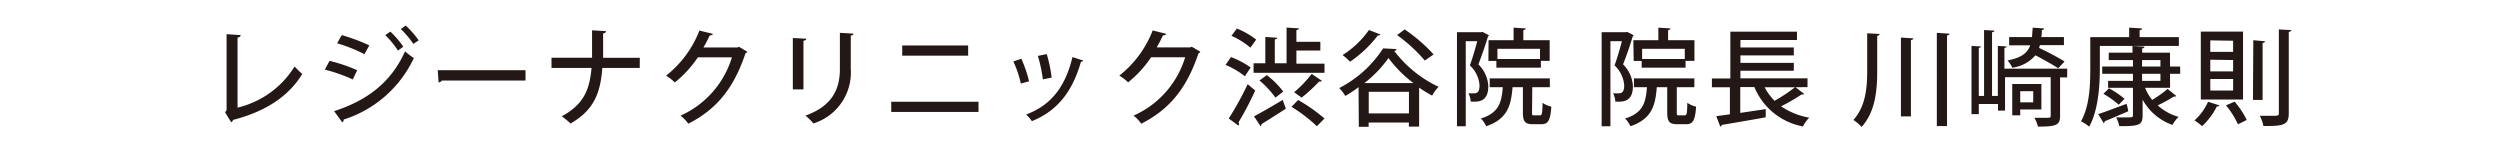 <svg xmlns="http://www.w3.org/2000/svg" viewBox="0 0 284.77 18.05"><defs><style>.cls-1{fill:#231815;}.cls-2{fill:none;}</style></defs><title>name_4</title><g id="レイヤー_2" data-name="レイヤー 2"><g id="レイヤー_1-2" data-name="レイヤー 1"><path class="cls-1" d="M27.06,12.26a10.51,10.51,0,0,0,6.5-4.69,7.69,7.69,0,0,0,.87.85c-1.58,2.63-4.32,4.32-7.89,5.24a.33.33,0,0,1-.21.26l-.69-1.12.17-.26V3.89L27.42,4c0,.13-.12.24-.36.28Z"/><path class="cls-1" d="M37.54,6.93A18.61,18.61,0,0,1,40.69,8l-.51,1.05A18.27,18.27,0,0,0,37,7.93Zm.52,5.73c3.76-1.22,6.47-3.25,8.08-6.81a10.21,10.21,0,0,0,1,.77,13.26,13.26,0,0,1-8,7,.28.28,0,0,1-.16.31ZM38.93,4a21.36,21.36,0,0,1,3.14,1.17l-.56,1A17.68,17.68,0,0,0,38.4,4.93Zm5.53-.4a10.11,10.11,0,0,1,1.48,1.72l-.61.44A10.45,10.45,0,0,0,43.89,4Zm1.75-.69a9.86,9.86,0,0,1,1.48,1.69L47.08,5a10.7,10.7,0,0,0-1.42-1.69Z"/><path class="cls-1" d="M49.86,8h10V9.17H50.34a.5.5,0,0,1-.38.22Z"/><path class="cls-1" d="M72.87,7.74H68.61c-.22,2.93-1,4.82-3.62,6.33a8.14,8.14,0,0,0-1-.82c2.43-1.34,3.16-2.9,3.39-5.51H62.82V6.58h4.62c0-.91,0-1.95,0-3.13l1.59.1c0,.14-.12.23-.33.25,0,1,0,1.94,0,2.78h4.18Z"/><path class="cls-1" d="M85.12,5.89c0,.08-.14.15-.21.2-1.31,3.9-3.23,6.34-6.51,8a4.45,4.45,0,0,0-.88-.92,10.63,10.63,0,0,0,5.85-6.64H79.49a12.57,12.57,0,0,1-2.62,2.86,5.87,5.87,0,0,0-1-.77,12.09,12.09,0,0,0,3.8-5.14l1.53.38c0,.12-.2.18-.36.18-.22.48-.47.94-.71,1.37H84l.18-.08Z"/><path class="cls-1" d="M90.31,10.18V4.33l1.54.08c0,.11-.12.21-.33.23v5.54Zm6.91-6.35c0,.12-.11.2-.31.22V7.83a6.08,6.08,0,0,1-4.26,6.23,6.32,6.32,0,0,0-.9-.89C95,12,95.67,9.93,95.67,7.83V3.74Z"/><path class="cls-1" d="M111.46,11.59v1.16h-9.94V11.59Zm-1.18-6.41V6.34h-7.51V5.18Z"/><path class="cls-1" d="M116.34,6.69a15,15,0,0,1,.88,2.57l-.94.26A11.93,11.93,0,0,0,115.43,7Zm7.06.21a.28.28,0,0,1-.27.13c-1,3.51-2.77,5.63-5.59,6.77a5,5,0,0,0-.65-.76c2.7-1,4.43-3,5.27-6.54Zm-4.17-.74a15.23,15.23,0,0,1,.56,2.68l-1,.2a16.12,16.12,0,0,0-.57-2.67Z"/><path class="cls-1" d="M136.72,5.89c0,.08-.14.15-.21.2-1.31,3.9-3.23,6.34-6.51,8a4.45,4.45,0,0,0-.88-.92A10.63,10.63,0,0,0,135,6.52h-3.88a12.57,12.57,0,0,1-2.62,2.86,5.87,5.87,0,0,0-1-.77,12.09,12.09,0,0,0,3.8-5.14l1.53.38c0,.12-.2.18-.36.18-.22.48-.47.94-.71,1.37h3.81l.18-.08Z"/><path class="cls-1" d="M140.22,6.5a9.59,9.59,0,0,1,2.24,1.19l-.66,1a9.39,9.39,0,0,0-2.2-1.3Zm-.26,7a35.15,35.15,0,0,0,2.16-3.91l.86.72a36.54,36.54,0,0,1-1.91,3.64.3.3,0,0,1,.07.19.27.27,0,0,1-.06.17Zm.93-10.25a9.15,9.15,0,0,1,2.2,1.26l-.66.92a8.8,8.8,0,0,0-2.16-1.35Zm6.78,4h3.2V8.29h-8.08V7.21h1.34v-3l1.36.09c0,.09-.09.16-.28.19V7.21h1.34V3.14l1.41.09c0,.09-.09.16-.29.2V4.76h2.73v1h-2.73Zm-4.83,6c.81-.42,2.07-1.15,3.27-1.87l.36,1c-1,.64-2.06,1.33-2.77,1.75a.31.31,0,0,1-.11.25Zm1.46-4.69a9.43,9.43,0,0,1,1.87,1.87l-.89.69a10.42,10.42,0,0,0-1.82-1.95ZM150,14.38a16.74,16.74,0,0,0-2.89-2.21l.76-.78a19,19,0,0,1,3,2.11Zm-2.59-3.87a13.55,13.55,0,0,0,2-2.09l1.17.79a.31.31,0,0,1-.31.07,19.9,19.9,0,0,1-2,1.84Z"/><path class="cls-1" d="M154.75,9.93a14.31,14.31,0,0,1-1.51,1,4.7,4.7,0,0,0-.69-.9,13.08,13.08,0,0,0,5-4.52l1.53.08a.28.28,0,0,1-.27.21,13.64,13.64,0,0,0,5.06,4.09,4.73,4.73,0,0,0-.74,1c-.48-.26-1-.57-1.48-.91v4.44h-1.17v-.46h-4.58v.48h-1.12Zm2.5-6a.29.29,0,0,1-.3.1,13.44,13.44,0,0,1-3.17,3,7.79,7.79,0,0,0-.85-.76,10.42,10.42,0,0,0,3-2.85ZM161,9.46a13.9,13.9,0,0,1-2.84-2.85,13.43,13.43,0,0,1-2.74,2.85Zm-5.09,3.46h4.58V10.46h-4.58ZM160,3.35A18.51,18.51,0,0,1,163.3,6.2l-1,.7A17.59,17.59,0,0,0,159.14,4Z"/><path class="cls-1" d="M168.86,3.63l.74.39a.3.3,0,0,1-.11.15c-.28.94-.71,2.19-1.09,3.16a3.76,3.76,0,0,1,1.13,2.48c0,1.85-1.18,1.8-2,1.76a2.64,2.64,0,0,0-.26-.94h.65c.35,0,.61-.16.61-.93a3.42,3.42,0,0,0-1.1-2.25c.31-.84.62-1.93.84-2.76h-1.31v9.69h-1V3.67h2.77Zm5.65,9.14c0,.34,0,.37.25.37h.65c.23,0,.28-.18.3-1.43a2.81,2.81,0,0,0,1,.44c-.11,1.58-.37,2-1.14,2h-.95c-.93,0-1.15-.32-1.15-1.37V9.93h-1.18c-.16,2.12-.6,3.63-3,4.45a3,3,0,0,0-.61-.88c2-.62,2.36-1.75,2.5-3.57h-1.49v-1h6.85v1h-2Zm-4.95-8.19h2.85V3.15l1.38.09c0,.09-.09.17-.27.19V4.58h3V6.93h-1v.78h-5.07V6.94h-.91Zm5.86,2.14V5.56h-4.85V6.72Z"/><path class="cls-1" d="M185.35,3.63l.73.39a.22.22,0,0,1-.11.15c-.27.94-.7,2.19-1.09,3.16A3.73,3.73,0,0,1,186,9.81c0,1.85-1.18,1.8-2,1.76a2.63,2.63,0,0,0-.25-.94h.65c.35,0,.61-.16.61-.93a3.46,3.46,0,0,0-1.1-2.25c.31-.84.62-1.93.84-2.76h-1.31v9.69h-1V3.67h2.77ZM191,12.77c0,.34,0,.37.25.37h.65c.23,0,.28-.18.3-1.43a2.81,2.81,0,0,0,1,.44c-.11,1.58-.37,2-1.14,2h-1c-.93,0-1.15-.32-1.15-1.37V9.93h-1.19c-.15,2.12-.6,3.63-3,4.45a3.24,3.24,0,0,0-.61-.88c2-.62,2.36-1.75,2.49-3.57h-1.48v-1H193v1h-2Zm-4.95-8.19h2.85V3.15l1.38.09c0,.09-.1.17-.27.19V4.58h3V6.93H192v.78H187V6.94h-.91Zm5.86,2.14V5.56h-4.86V6.72Z"/><path class="cls-1" d="M204.52,9.94l1,.76a.37.37,0,0,1-.31.06,21.19,21.19,0,0,1-2.33,1.35,8.11,8.11,0,0,0,3.21,1.29,3.85,3.85,0,0,0-.72,1,7.44,7.44,0,0,1-5.53-4.48h-1.61v2.94l2.9-.43,0,.93c-1.84.34-3.78.66-5,.87a.25.25,0,0,1-.18.19l-.45-1.19,1.55-.21V9.94H195v-1h2.1V3.61h7.59v.95h-6.44v.85h6.08v.9h-6.08v.85h6.08v.9h-6.08v.86h7.64v1Zm-3.51,0a5.88,5.88,0,0,0,1.13,1.54,18,18,0,0,0,2.32-1.54Z"/><path class="cls-1" d="M212.69,3.79l1.41.08c0,.11-.08.17-.27.21V7.94c0,2.34-.18,4.71-1.77,6.52a4.8,4.8,0,0,0-.94-.79c1.41-1.6,1.57-3.68,1.57-5.73Zm3.84.49,1.41.09c0,.1-.09.16-.27.2v8.69h-1.14Zm4.09-.54,1.45.1c0,.09-.09.17-.29.2V14.36h-1.16Z"/><path class="cls-1" d="M235.47,7.82v1h-.81V13.2c0,1.07-.45,1.22-2.52,1.22a4.29,4.29,0,0,0-.4-1l1.13,0c.67,0,.72,0,.72-.23V8.79h-5.2V12.6h-.8v-.75H225.4V13h-.83V5.23l1.07.06c0,.09-.09.14-.24.17v5.47H226V3.42l1.18.07c0,.1-.1.16-.27.18v7.26h.66V5.23l1,.06c0,.09-.09.14-.25.17V7.82Zm-3.12-2.68c0,.11-.06.21-.08.32A31.74,31.74,0,0,1,235.17,7l-.72.78c-.57-.38-1.67-1-2.6-1.48a4.17,4.17,0,0,1-2.64,1.41,2.71,2.71,0,0,0-.54-.82c1.57-.32,2.27-.83,2.59-1.73h-2.4V4.22h2.61c0-.32.05-.67.07-1.07l1.29.09c0,.11-.09.17-.25.19,0,.28,0,.54-.07.79h2.59v.92Zm.18,7.33h-2.41v.67h-.91V9.57h3.32Zm-.93-2.08h-1.48v1.27h1.48Z"/><path class="cls-1" d="M248.19,4.23v1h-9V7.78c0,1.93-.17,4.79-1.22,6.65a4.26,4.26,0,0,0-.93-.61c1-1.75,1.06-4.25,1.06-6V4.23h4.43V3.15l1.47.09c0,.11-.09.17-.28.2v.79ZM239,13c.82-.26,2-.73,3.24-1.17.06.23.12.46.19.84-1,.43-2,.87-2.68,1.14a.23.23,0,0,1-.12.21Zm8.19-3h-2.85a5.27,5.27,0,0,0,.81,1.38,13.53,13.53,0,0,0,1.76-1.25l1,.81a.3.3,0,0,1-.18.06h-.12a16.57,16.57,0,0,1-1.83,1,5.81,5.81,0,0,0,2.38,1.31,4,4,0,0,0-.7.92,6.24,6.24,0,0,1-3.4-2.88v1.8c0,1.13-.46,1.22-2.65,1.22a4.69,4.69,0,0,0-.36-1c.44,0,.91,0,1.23,0,.61,0,.68,0,.68-.28V10h-2.83V9.21h2.83v-.8h-3.5V7.58h3.5V6.84H240.2V6h2.71V5.24l1.36.07c0,.11-.07.17-.26.21V6h3.17V7.58h1.16v.83h-1.16Zm-5.85,1.93a9.88,9.88,0,0,0-1.75-1.24l.64-.63A10.37,10.37,0,0,1,242,11.25ZM244,6.84v.74h2.09V6.84Zm0,1.57v.8h2.09v-.8Z"/><path class="cls-1" d="M252.8,12c0,.09-.13.13-.28.12a8,8,0,0,1-1.68,2.25,8,8,0,0,0-.87-.66,6,6,0,0,0,1.54-2.12Zm-2.11-8.4h4.81v7.74h-4.81Zm1.08,1V5.91h2.6V4.64Zm0,2.2V8.13h2.6V6.84Zm0,2.2v1.31h2.6V9Zm2.77,2.58a9.71,9.71,0,0,1,1.38,2.08s-.09.06-1,.5A9.73,9.73,0,0,0,253.56,12Zm2.13-7L258,4.7c0,.1-.09.17-.27.19v6.49h-1.1Zm2.91-1.23,1.42.08c0,.1-.09.18-.29.2v9.27c0,1.31-.54,1.48-2.89,1.45a4.25,4.25,0,0,0-.41-1.16c.5,0,1,0,1.33,0,.76,0,.84,0,.84-.31Z"/><rect class="cls-2" width="284.77" height="18.05"/></g></g></svg>